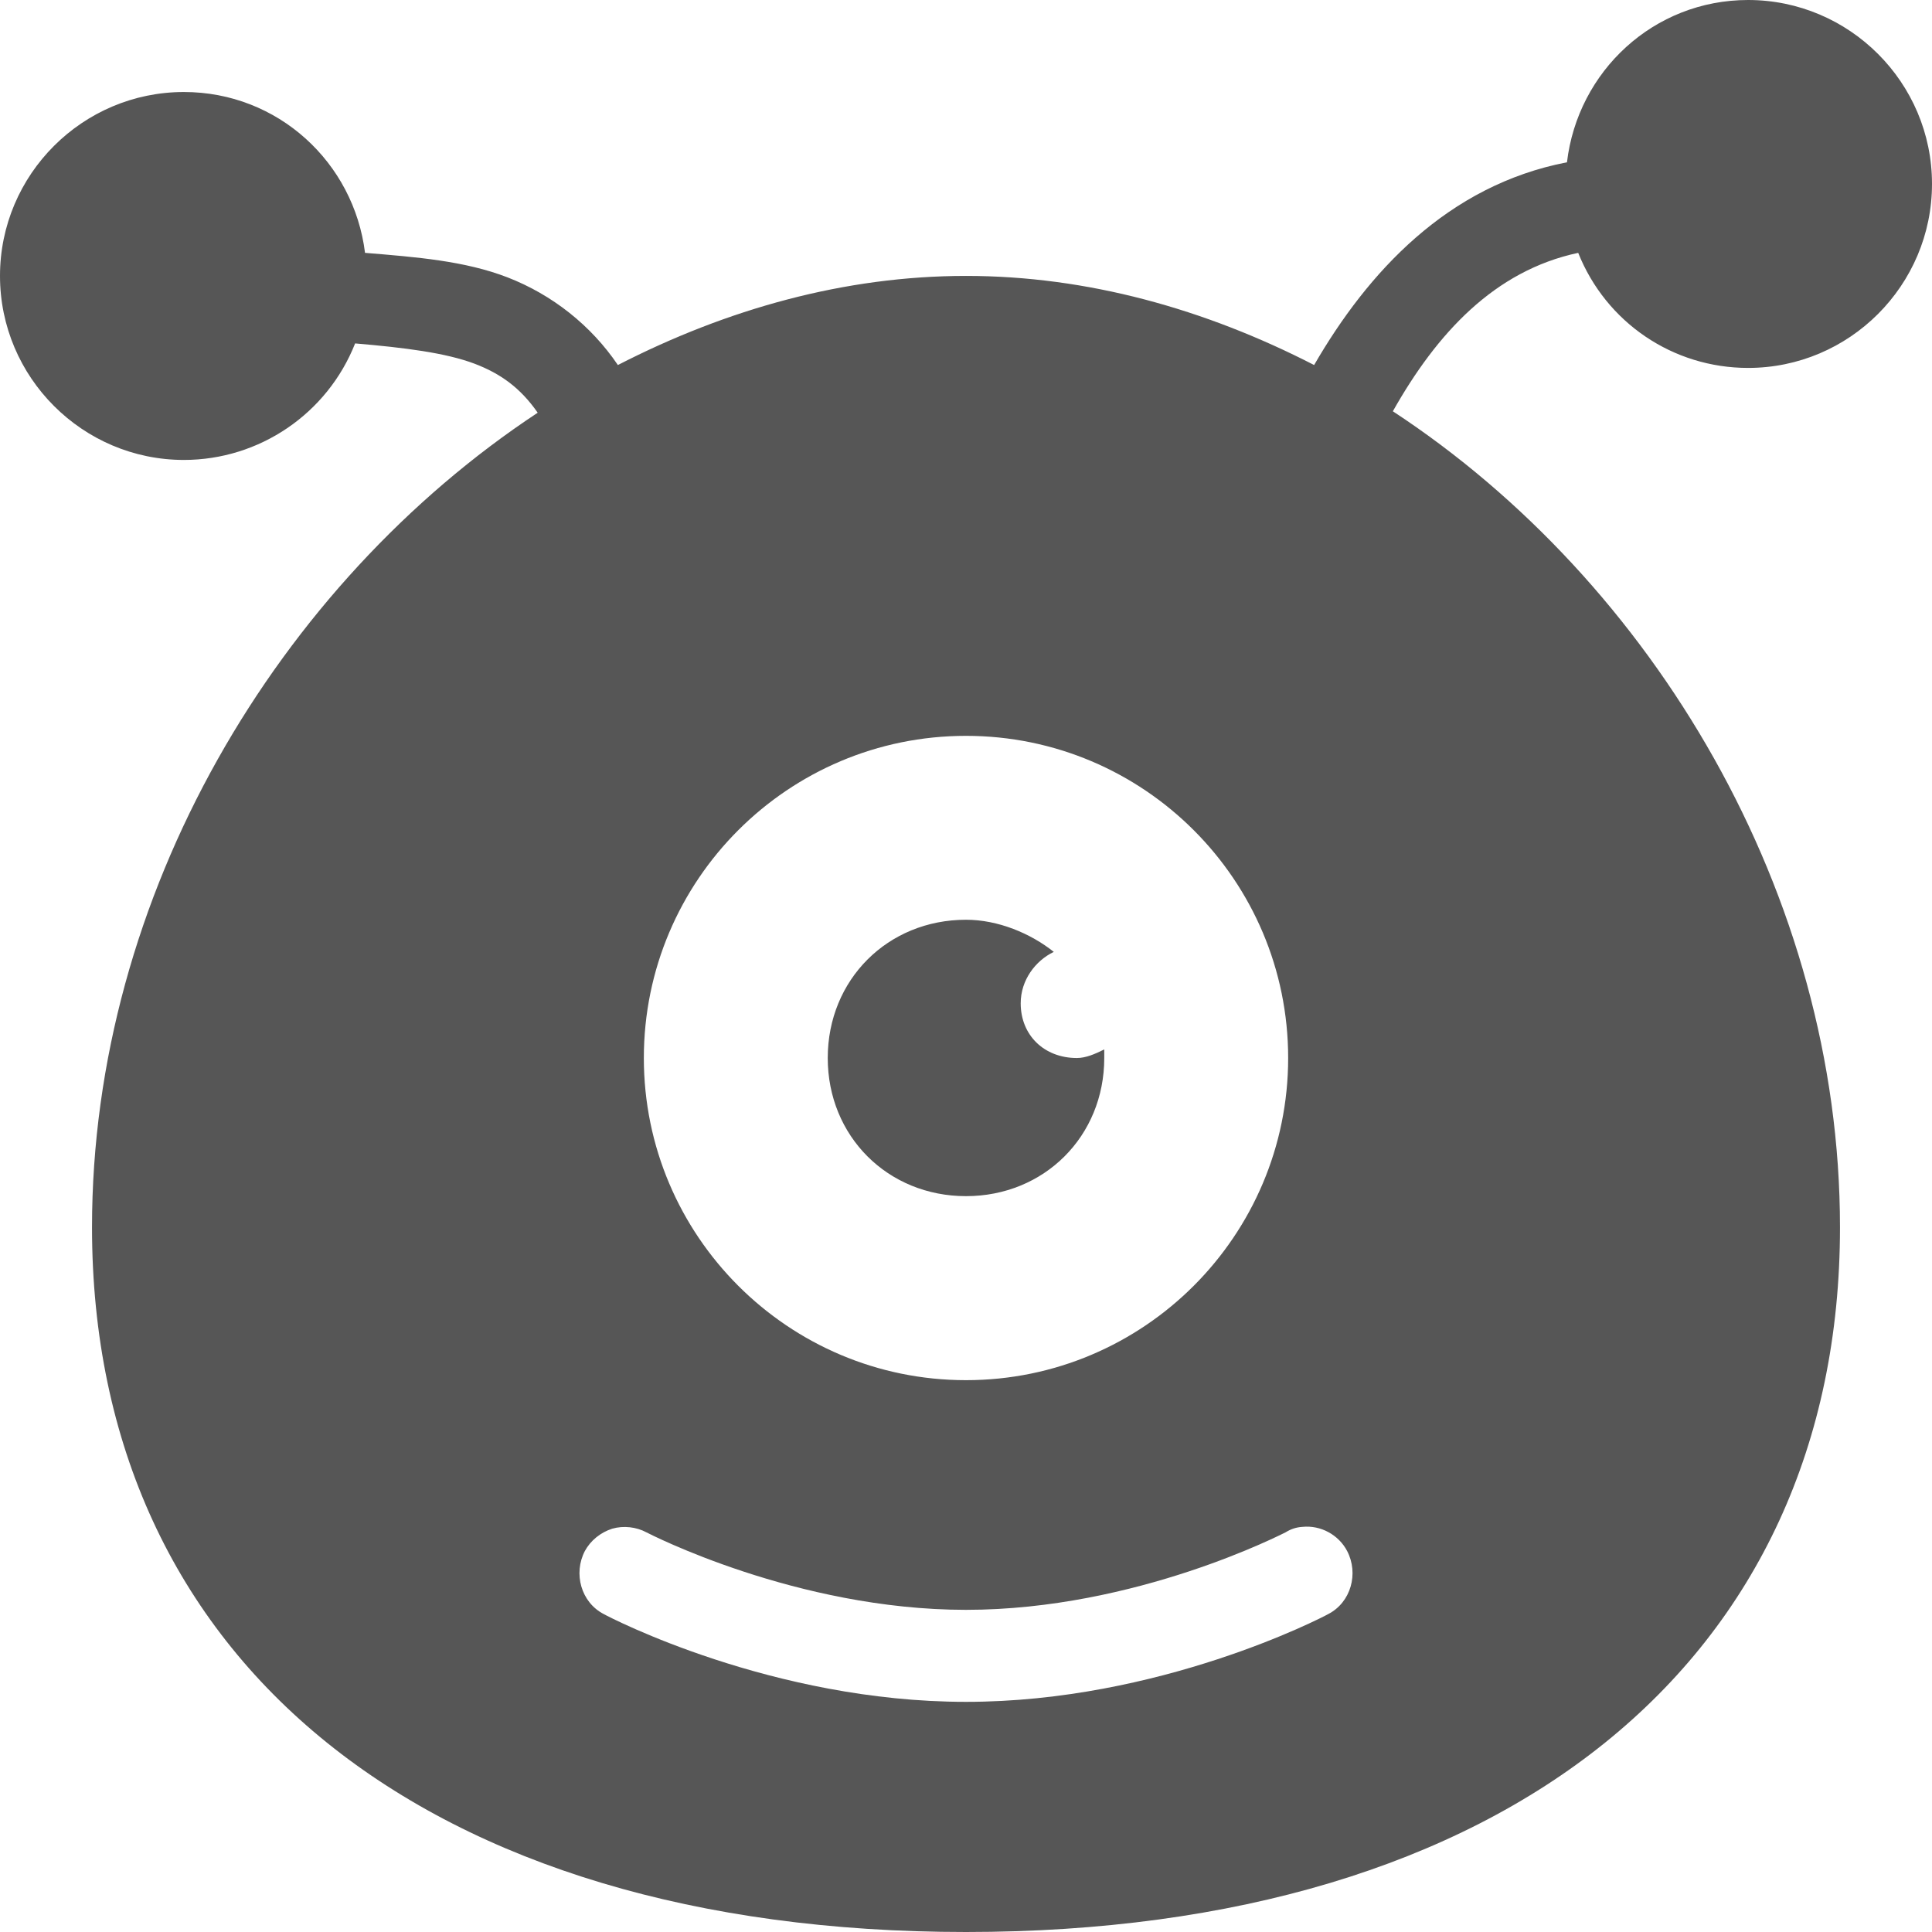 
<svg xmlns="http://www.w3.org/2000/svg" xmlns:xlink="http://www.w3.org/1999/xlink" width="16px" height="16px" viewBox="0 0 16 16" version="1.1">
<g id="surface1">
<path style=" stroke:none;fill-rule:nonzero;fill:#565656;fill-opacity:1;" d="M 14.477 0 C 13.695 0 13.066 0.59 12.977 1.344 C 11.988 1.535 11.328 2.254 10.883 3.023 C 9.98 2.559 9.004 2.285 8 2.285 C 6.996 2.285 6.02 2.559 5.117 3.023 C 4.895 2.695 4.574 2.441 4.203 2.297 C 3.848 2.16 3.449 2.129 3.023 2.094 C 2.93 1.344 2.301 0.762 1.523 0.762 C 0.684 0.762 0 1.445 0 2.285 C 0 3.125 0.684 3.809 1.523 3.809 C 2.148 3.809 2.711 3.426 2.941 2.844 C 3.352 2.879 3.691 2.922 3.93 3.012 C 4.145 3.094 4.309 3.211 4.453 3.418 C 2.305 4.836 0.762 7.41 0.762 10.164 C 0.762 13.762 3.535 16 8 16 C 12.465 16 15.238 13.762 15.238 10.164 C 15.238 7.406 13.691 4.82 11.535 3.406 C 11.898 2.762 12.375 2.242 13.07 2.094 C 13.301 2.672 13.855 3.047 14.477 3.047 C 15.316 3.047 16 2.363 16 1.523 C 16 0.684 15.316 0 14.477 0 Z M 8 6.094 C 9.473 6.094 10.668 7.289 10.668 8.762 C 10.668 10.234 9.473 11.43 8 11.43 C 6.527 11.43 5.332 10.234 5.332 8.762 C 5.332 7.289 6.527 6.094 8 6.094 Z M 8 7.617 C 7.352 7.617 6.855 8.113 6.855 8.762 C 6.855 9.41 7.352 9.906 8 9.906 C 8.648 9.906 9.145 9.41 9.145 8.762 L 9.145 8.691 C 9.066 8.73 8.992 8.762 8.918 8.762 C 8.648 8.762 8.453 8.574 8.453 8.309 C 8.453 8.117 8.574 7.957 8.727 7.883 C 8.535 7.73 8.266 7.617 8 7.617 Z M 10.785 12.645 C 10.938 12.629 11.086 12.711 11.156 12.844 C 11.254 13.031 11.188 13.27 11 13.367 C 10.945 13.398 9.602 14.094 8 14.094 C 6.398 14.094 5.055 13.398 5 13.367 C 4.812 13.27 4.746 13.031 4.844 12.844 C 4.891 12.758 4.973 12.691 5.07 12.66 C 5.164 12.633 5.27 12.645 5.355 12.691 C 5.371 12.699 6.594 13.332 8 13.332 C 9.414 13.332 10.633 12.695 10.645 12.691 C 10.688 12.664 10.734 12.648 10.785 12.645 Z M 10.785 12.645 "/>
</g>
</svg>
